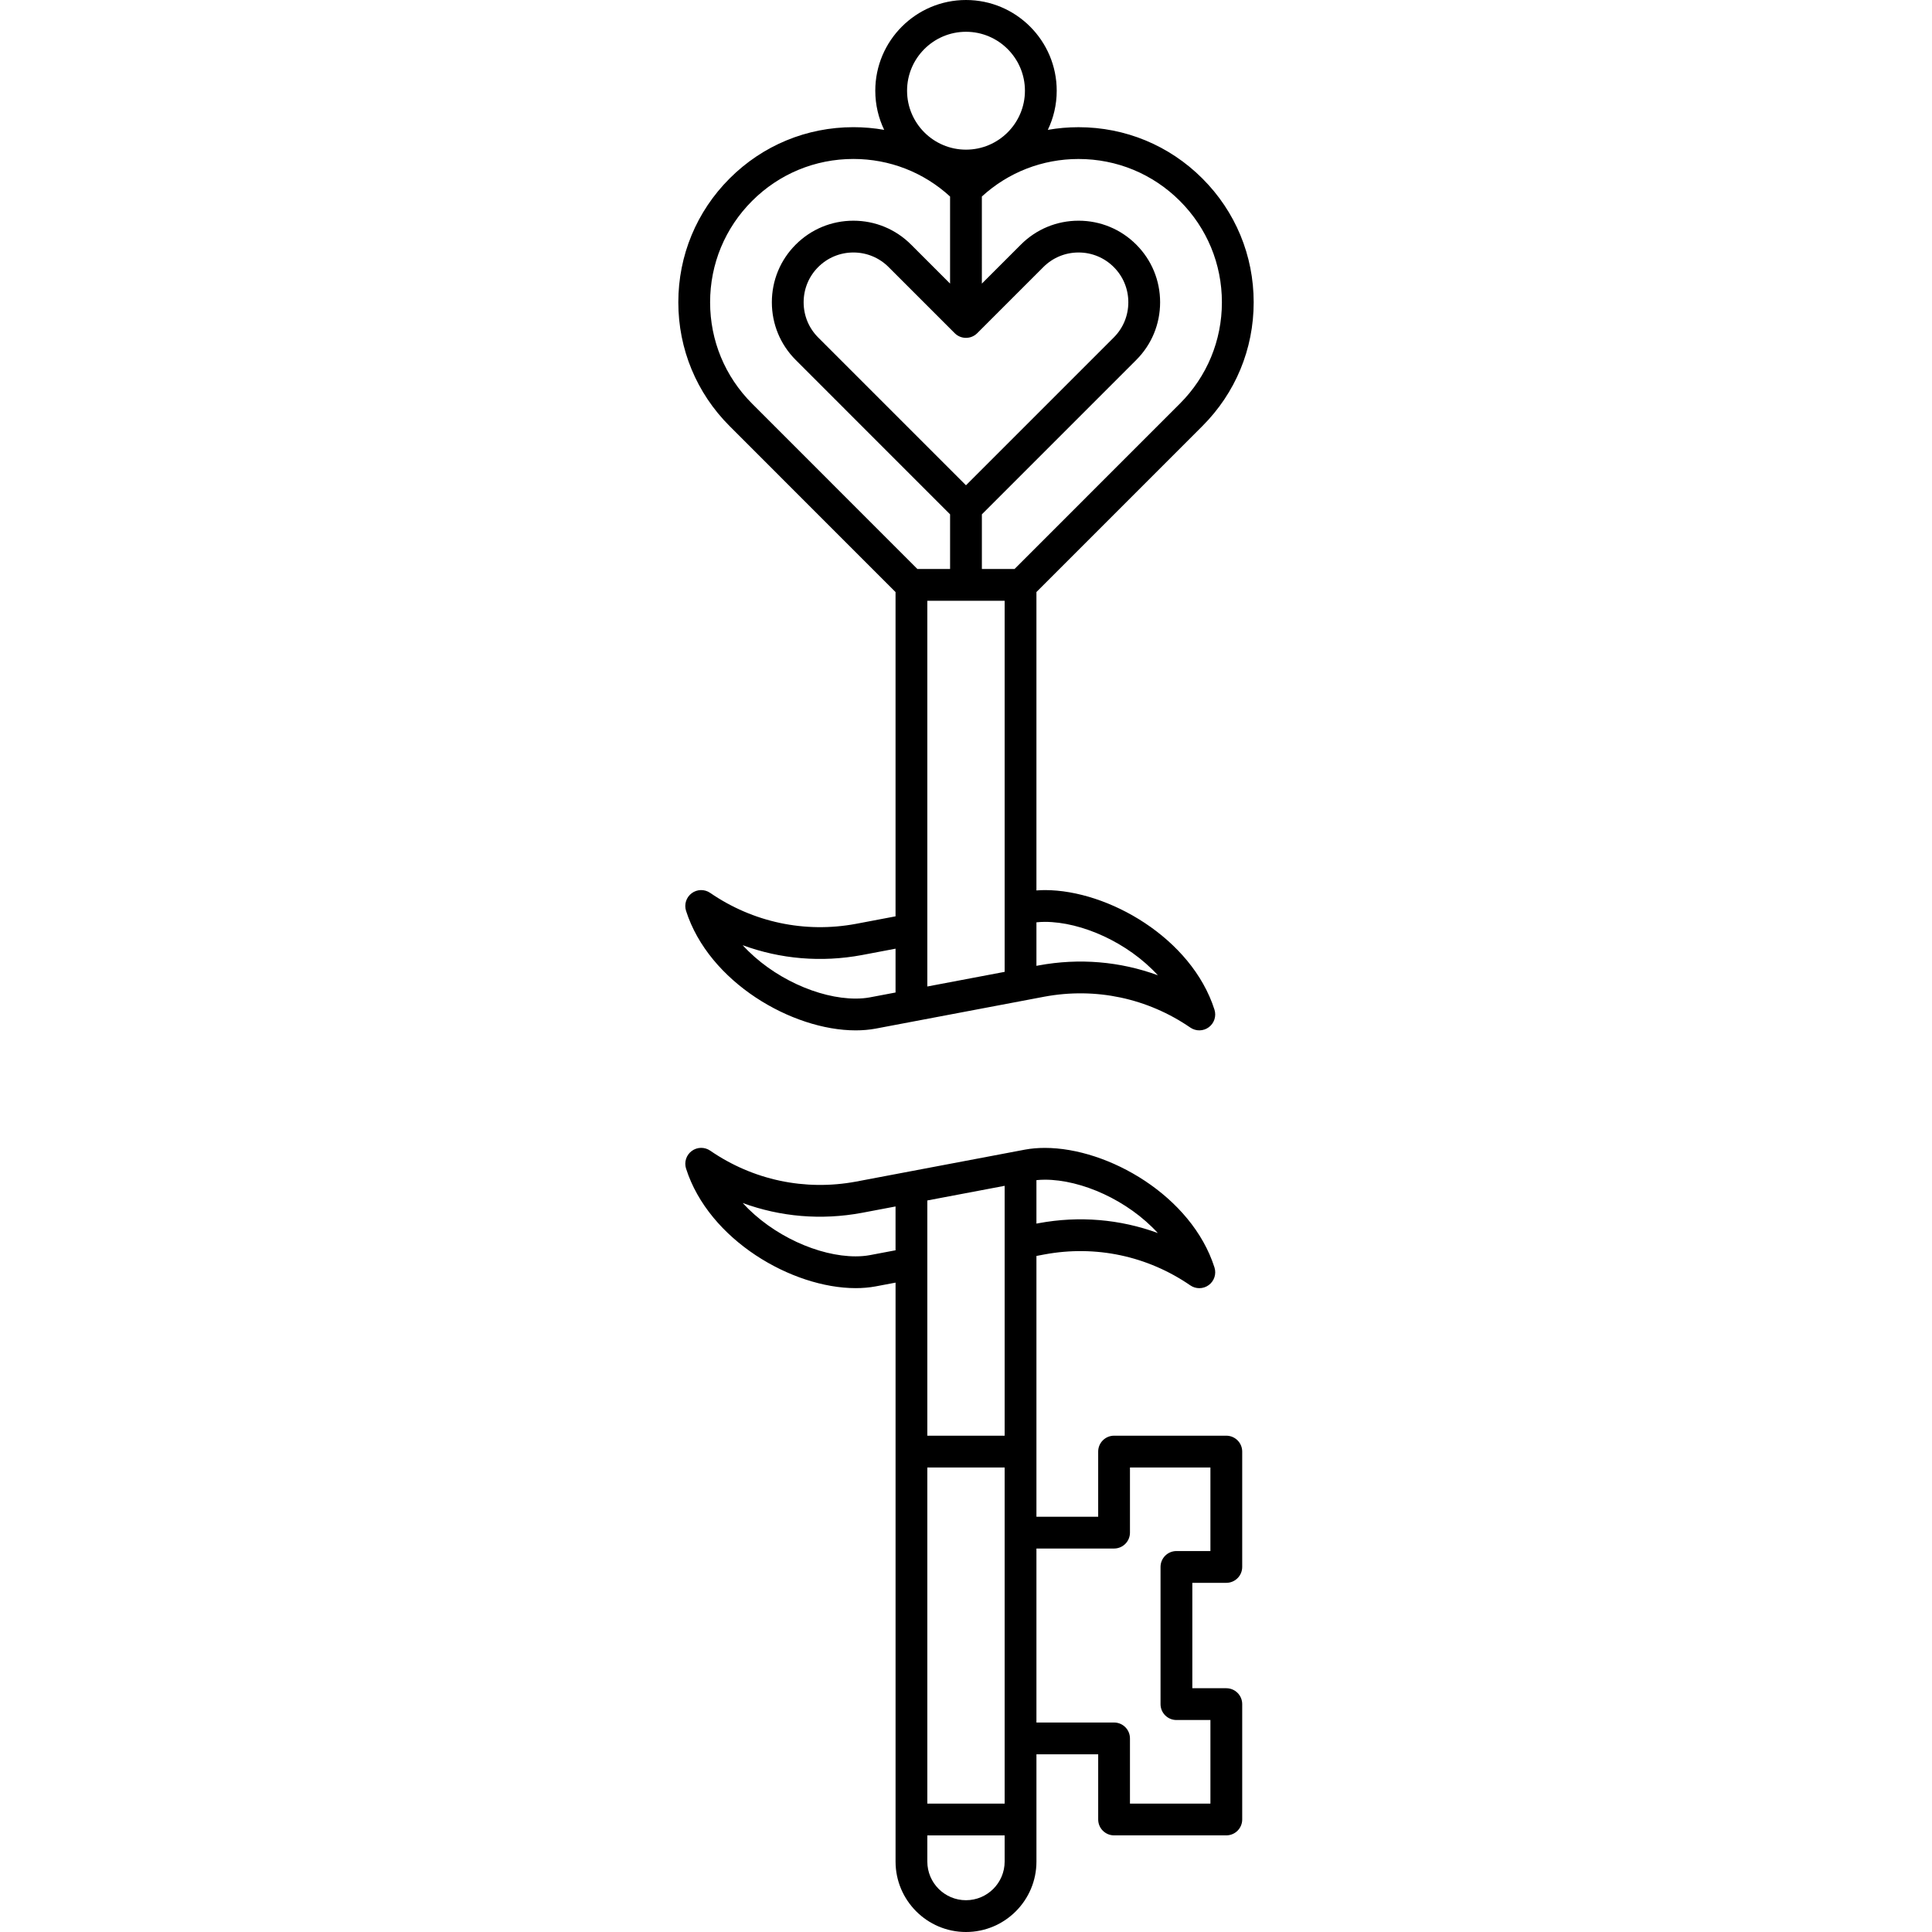 <?xml version="1.0" encoding="iso-8859-1"?>
<!-- Generator: Adobe Illustrator 18.0.0, SVG Export Plug-In . SVG Version: 6.00 Build 0)  -->
<!DOCTYPE svg PUBLIC "-//W3C//DTD SVG 1.1//EN" "http://www.w3.org/Graphics/SVG/1.1/DTD/svg11.dtd">
<svg version="1.1" id="Capa_1" xmlns="http://www.w3.org/2000/svg" xmlns:xlink="http://www.w3.org/1999/xlink" x="0px" y="0px"
	 viewBox="0 0 486.33 486.33" style="enable-background:new 0 0 486.33 486.33;" xml:space="preserve">
<g>
	<path d="M308.691,361.399h-28.253c-2.209,0-4,1.791-4,4v16.4h-15.543v-65.647l2.027-0.383c12.884-2.391,25.922,0.377,36.711,7.793
		c0.683,0.47,1.475,0.703,2.266,0.703c0.839,0,1.678-0.264,2.385-0.789c1.373-1.019,1.946-2.798,1.426-4.427
		c-5.743-18.002-26.712-30.095-42.693-30.095c-1.757,0-3.435,0.145-5.008,0.435l-42.539,8.05
		c-12.875,2.39-25.909-0.376-36.699-7.793c-1.409-0.968-3.277-0.935-4.65,0.086c-1.373,1.019-1.946,2.798-1.426,4.427
		c5.744,18.002,26.712,30.095,42.693,30.095c1.76,0,3.438-0.146,5.004-0.435l5.04-0.952v145.737c0,9.773,7.952,17.726,17.726,17.726
		c9.781,0,17.738-7.952,17.738-17.726v-27.008h15.543v16.409c0,2.209,1.791,4,4,4h28.253c2.209,0,4-1.791,4-4v-29.038
		c0-2.209-1.791-4-4-4h-8.557v-26.531h8.557c2.209,0,4-1.791,4-4v-29.037C312.691,363.19,310.9,361.399,308.691,361.399z
		 M252.894,361.399H233.43v-59.217l19.464-3.683V361.399z M233.43,369.399h19.464v16.4v51.797v16.413H233.43V369.399z
		 M291.453,310.387c-9.492-3.487-19.788-4.377-30.004-2.48l-0.555,0.105v-10.944c0.678-0.067,1.38-0.112,2.121-0.112
		C272.254,296.955,283.9,302.131,291.453,310.387z M218.921,315.955c-1.072,0.198-2.261,0.299-3.535,0.299
		c-9.237,0-20.883-5.176-28.437-13.431c9.491,3.487,19.782,4.376,29.995,2.479l8.486-1.606v11.03L218.921,315.955z M243.156,478.33
		c-5.363,0-9.726-4.363-9.726-9.726v-6.595h19.464v6.595C252.894,473.967,248.526,478.33,243.156,478.33z M304.691,390.437h-8.557
		c-2.209,0-4,1.791-4,4v34.531c0,2.209,1.791,4,4,4h8.557v21.038h-20.253v-16.409c0-2.209-1.791-4-4-4h-19.543V389.8h19.543
		c2.209,0,4-1.791,4-4v-16.4h20.253V390.437z"/>
	<path d="M215.468,232.552c-12.863,2.389-25.898-0.38-36.702-7.794c-1.409-0.968-3.278-0.935-4.649,0.088
		c-1.372,1.02-1.944,2.798-1.424,4.427c5.748,18.002,26.716,30.095,42.693,30.095c1.753,0,3.431-0.146,5.004-0.435l42.531-8.05
		c12.883-2.389,25.918,0.374,36.713,7.782c1.409,0.966,3.276,0.933,4.65-0.088c1.372-1.02,1.944-2.798,1.424-4.427
		c-5.747-18.002-26.715-30.095-42.693-30.095c-0.724,0-1.425,0.041-2.121,0.09v-75.118l41.771-41.772
		c8.329-8.321,12.916-19.39,12.916-31.164s-4.587-22.843-12.914-31.163c-8.324-8.324-19.396-12.908-31.175-12.908
		c-2.619,0-5.204,0.227-7.731,0.671c1.435-2.985,2.24-6.328,2.24-9.856C266,10.244,255.756,0,243.165,0S220.33,10.244,220.33,22.836
		c0,3.526,0.804,6.868,2.238,9.852c-2.532-0.447-5.122-0.675-7.747-0.675c-11.774,0-22.842,4.587-31.163,12.915
		c-8.324,8.323-12.909,19.391-12.909,31.163s4.584,22.84,12.908,31.163l41.772,41.784v81.625L215.468,232.552z M218.924,251.068
		c-1.079,0.198-2.269,0.299-3.538,0.299c-9.239,0-20.887-5.179-28.441-13.438c9.498,3.49,19.791,4.382,29.999,2.485l8.487-1.608
		v11.031L218.924,251.068z M240.33,83.876c1.563,1.563,4.095,1.563,5.657,0l16.65-16.647c2.367-2.368,5.515-3.672,8.863-3.672
		c3.348,0,6.495,1.304,8.863,3.672c2.362,2.362,3.663,5.509,3.663,8.862c0,3.353-1.301,6.5-3.664,8.863l-37.202,37.201
		l-37.201-37.201c-2.363-2.363-3.664-5.511-3.664-8.863c0-3.354,1.301-6.501,3.665-8.863c2.366-2.367,5.513-3.671,8.861-3.671
		c3.348,0,6.495,1.304,8.862,3.671L240.33,83.876z M252.894,151.226v93.413l-19.464,3.684v-97.097H252.894z M263.015,232.056
		c9.241,0,20.893,5.182,28.447,13.443c-9.498-3.485-19.794-4.374-30.013-2.479l-0.555,0.105v-10.957
		C261.574,232.1,262.276,232.056,263.015,232.056z M297.011,50.586c6.816,6.812,10.57,15.869,10.57,25.506
		s-3.754,18.694-10.571,25.507l-41.626,41.627h-8.223v-13.756l38.859-38.859c3.873-3.873,6.006-9.03,6.007-14.52
		c0-5.49-2.133-10.646-6.006-14.519c-3.878-3.879-9.035-6.016-14.52-6.016c-5.486,0-10.643,2.137-14.521,6.016l-9.823,9.822V49.469
		c6.664-6.103,15.242-9.448,24.335-9.448C281.135,40.021,290.197,43.772,297.011,50.586z M243.165,8
		C251.345,8,258,14.655,258,22.836c0,8.18-6.655,14.835-14.835,14.835s-14.835-6.655-14.835-14.835
		C228.33,14.655,234.985,8,243.165,8z M178.749,76.092c0-9.636,3.752-18.693,10.566-25.508c6.811-6.816,15.869-10.57,25.505-10.57
		c9.096,0,17.674,3.348,24.335,9.455v21.92l-9.816-9.817c-3.878-3.879-9.034-6.015-14.52-6.015s-10.641,2.136-14.518,6.014
		c-3.874,3.874-6.007,9.03-6.007,14.521c0,5.489,2.133,10.646,6.007,14.52l38.858,38.859v13.756h-8.23l-41.616-41.627
		C182.501,94.785,178.749,85.728,178.749,76.092z"/>
</g>
<g>
</g>
<g>
</g>
<g>
</g>
<g>
</g>
<g>
</g>
<g>
</g>
<g>
</g>
<g>
</g>
<g>
</g>
<g>
</g>
<g>
</g>
<g>
</g>
<g>
</g>
<g>
</g>
<g>
</g>
</svg>
